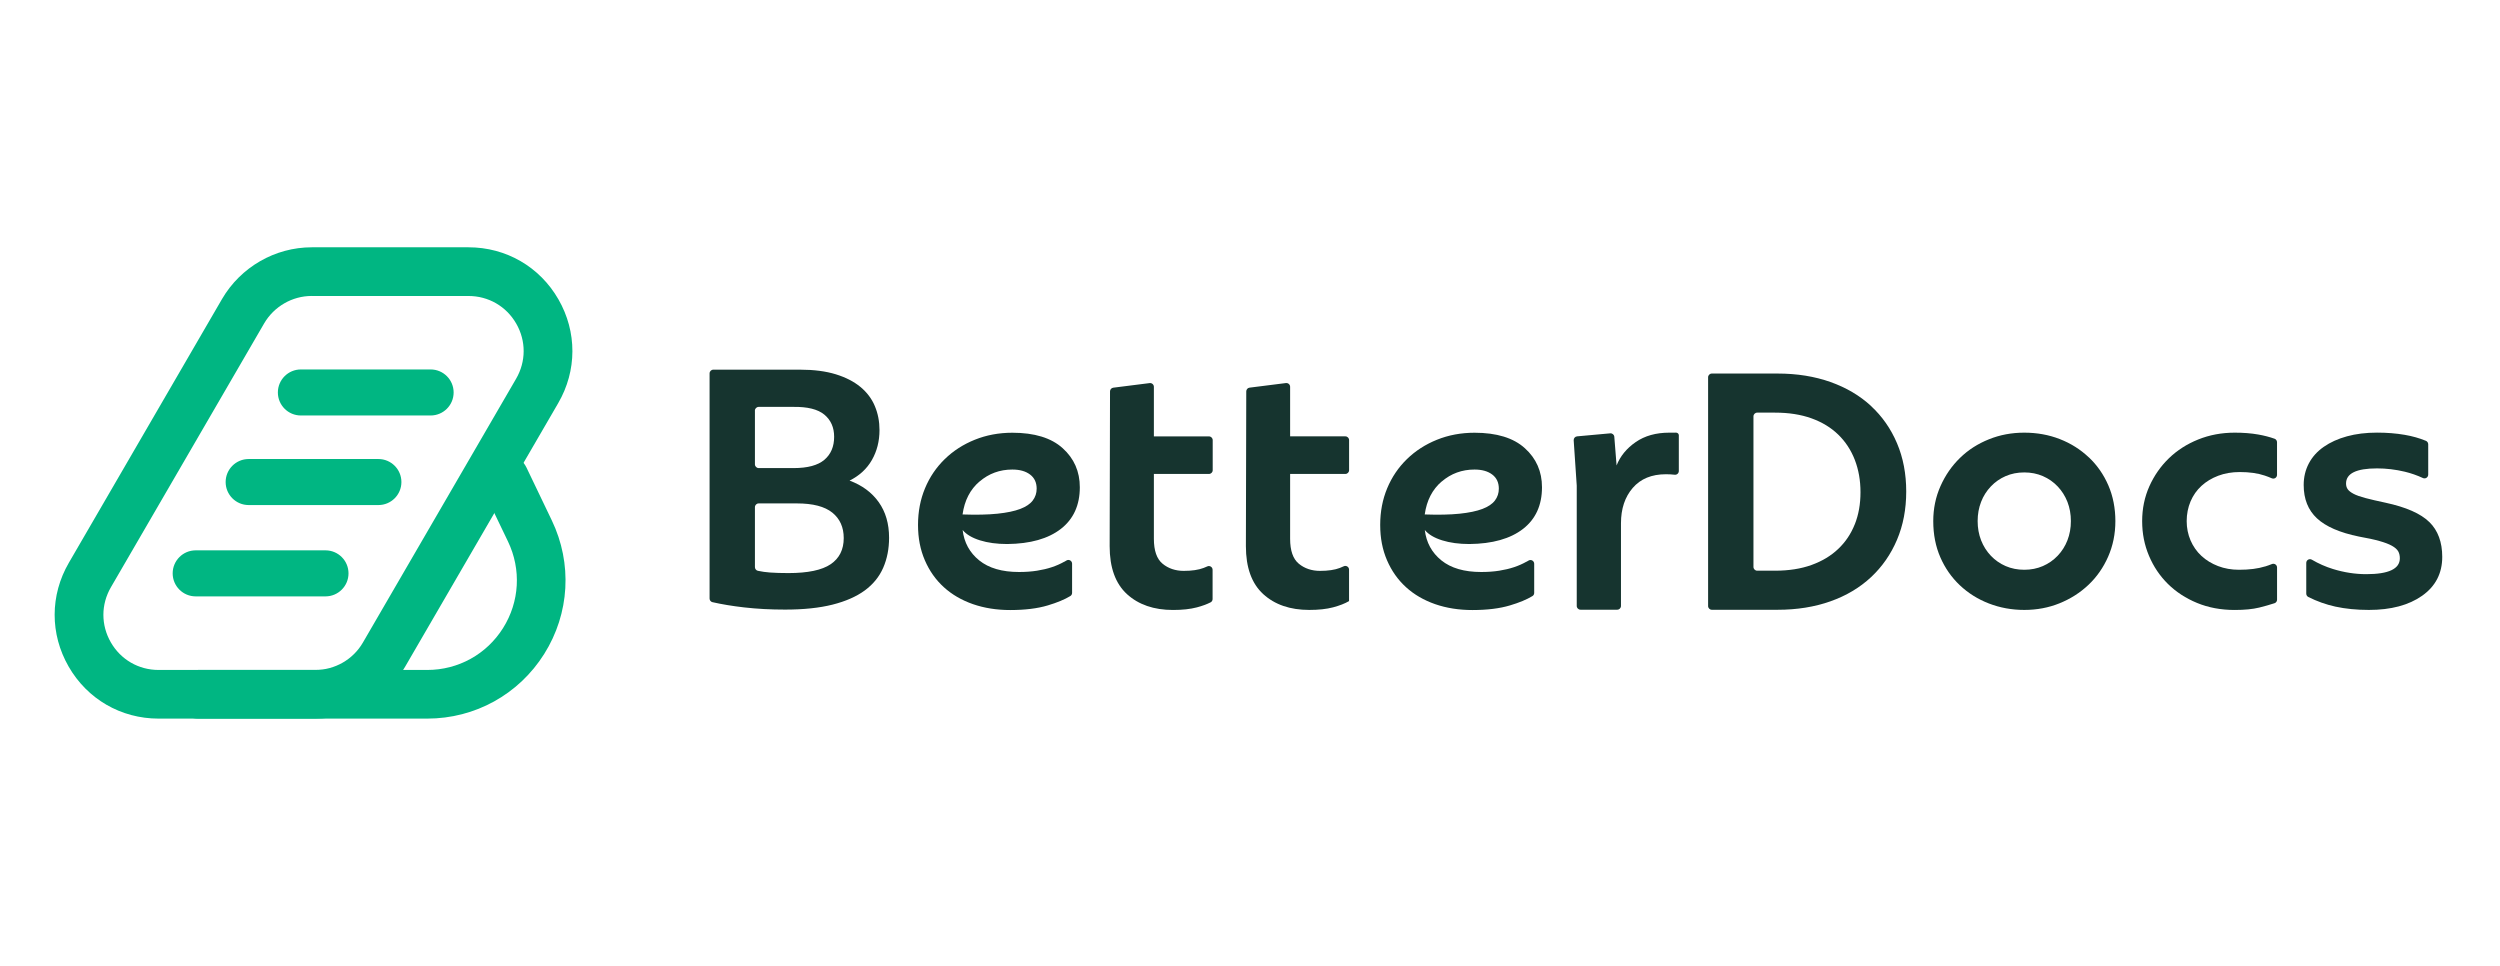 <svg width="220" viewBox="0 0 366 85" fill="none" xmlns="http://www.w3.org/2000/svg">
<path d="M63.043 32.623H44.049C42.189 32.623 40.68 31.113 40.68 29.253C40.68 27.393 42.189 25.883 44.049 25.883H63.043C64.903 25.883 66.412 27.393 66.412 29.253C66.412 31.113 64.903 32.623 63.043 32.623Z" fill="#00B682"/>
<path d="M55.397 45.736H36.403C34.543 45.736 33.034 44.226 33.034 42.366C33.034 40.506 34.543 38.996 36.403 38.996H55.397C57.257 38.996 58.767 40.506 58.767 42.366C58.767 44.226 57.257 45.736 55.397 45.736Z" fill="#00B682"/>
<path d="M47.653 59.106H28.647C26.788 59.106 25.278 57.596 25.278 55.736C25.278 53.876 26.788 52.366 28.647 52.366H47.653C49.513 52.366 51.022 53.876 51.022 55.736C51.022 57.596 49.513 59.106 47.653 59.106Z" fill="#00B682"/>
<path d="M46.16 77H23.216C17.714 77 12.786 74.15 10.046 69.379C7.306 64.615 7.317 58.931 10.085 54.177L32.508 15.566C35.232 10.899 40.264 8 45.64 8H68.584C74.086 8 79.014 10.85 81.754 15.62C84.494 20.385 84.483 26.069 81.716 30.823L59.291 69.434C56.601 74.101 51.563 77 46.16 77ZM45.64 15.123C42.785 15.123 40.111 16.665 38.667 19.149L16.243 57.76C14.777 60.282 14.766 63.296 16.221 65.829C17.676 68.362 20.29 69.877 23.216 69.877H46.16C49.031 69.877 51.7 68.34 53.128 65.867L75.557 27.245C77.023 24.724 77.034 21.709 75.579 19.176C74.124 16.643 71.51 15.128 68.584 15.128H45.64V15.123Z" fill="#00B682"/>
<path d="M62.551 77H29.025C27.056 77 25.464 75.403 25.464 73.439C25.464 71.475 27.061 69.877 29.025 69.877H62.551C67.085 69.877 71.236 67.585 73.648 63.745C76.066 59.899 76.334 55.162 74.365 51.059L70.657 43.334C69.803 41.562 70.553 39.434 72.325 38.58C74.097 37.727 76.224 38.476 77.078 40.249L80.78 47.973C83.816 54.292 83.4 61.606 79.67 67.536C75.945 73.461 69.541 77 62.54 77H62.551Z" fill="#00B682"/>
<path d="M124.384 42.153C125.82 41.432 126.913 40.428 127.65 39.134C128.387 37.84 128.758 36.382 128.758 34.766C128.758 33.504 128.534 32.336 128.081 31.26C127.633 30.179 126.929 29.245 125.979 28.454C125.023 27.662 123.822 27.045 122.364 26.592C120.906 26.144 119.17 25.915 117.155 25.915H104.433C104.127 25.915 103.882 26.16 103.882 26.466V59.418C103.882 59.675 104.056 59.899 104.302 59.953C105.672 60.265 107.212 60.521 108.927 60.718C110.816 60.936 112.82 61.04 114.944 61.04C117.641 61.04 119.951 60.8 121.878 60.314C123.8 59.828 125.378 59.134 126.601 58.239C127.824 57.338 128.725 56.235 129.299 54.919C129.872 53.609 130.161 52.14 130.161 50.524C130.161 48.471 129.659 46.74 128.649 45.315C127.639 43.895 126.219 42.841 124.384 42.159V42.153ZM110.516 31.921C110.516 31.615 110.767 31.364 111.073 31.364H116.129C118.214 31.331 119.732 31.708 120.688 32.5C121.638 33.291 122.118 34.373 122.118 35.738C122.118 37.179 121.643 38.298 120.688 39.112C119.732 39.92 118.231 40.324 116.183 40.324H111.078C110.772 40.324 110.521 40.073 110.521 39.767V31.926L110.516 31.921ZM121.605 54.4C120.328 55.263 118.269 55.694 115.43 55.694C114.387 55.694 113.486 55.667 112.732 55.612C112.126 55.569 111.531 55.487 110.952 55.361C110.701 55.307 110.521 55.077 110.521 54.821V46.046C110.521 45.741 110.767 45.495 111.073 45.495H116.669C119.006 45.495 120.732 45.943 121.851 46.843C122.965 47.745 123.522 48.984 123.522 50.567C123.522 52.26 122.883 53.532 121.605 54.4Z" fill="#16342F"/>
<path d="M273.916 31.227C272.278 29.715 270.302 28.547 267.981 27.722C265.66 26.898 263.078 26.483 260.239 26.483H250.612C250.312 26.483 250.066 26.728 250.066 27.029V60.521C250.066 60.822 250.312 61.067 250.612 61.067H260.239C263.078 61.067 265.66 60.652 267.981 59.828C270.302 59.003 272.278 57.824 273.916 56.295C275.554 54.766 276.821 52.943 277.722 50.819C278.623 48.695 279.071 46.341 279.071 43.753C279.071 41.165 278.623 38.806 277.722 36.688C276.821 34.564 275.554 32.751 273.916 31.238V31.227ZM271.541 48.547C270.984 49.95 270.176 51.157 269.111 52.162C268.052 53.172 266.747 53.953 265.202 54.51C263.657 55.067 261.877 55.345 259.862 55.345H257.257C256.952 55.345 256.706 55.099 256.706 54.794V32.756C256.706 32.451 256.952 32.205 257.257 32.205H259.862C261.877 32.205 263.657 32.483 265.202 33.04C266.747 33.597 268.052 34.389 269.111 35.416C270.171 36.442 270.979 37.67 271.541 39.112C272.098 40.553 272.376 42.131 272.376 43.862C272.376 45.593 272.098 47.155 271.541 48.558V48.547Z" fill="#16342F"/>
<path d="M305.798 38.752C304.581 37.599 303.172 36.709 301.567 36.082C299.961 35.454 298.225 35.137 296.358 35.137C294.49 35.137 292.797 35.459 291.176 36.109C289.554 36.759 288.14 37.665 286.944 38.834C285.743 40.002 284.793 41.378 284.089 42.961C283.384 44.545 283.029 46.254 283.029 48.089C283.029 50.032 283.373 51.796 284.061 53.374C284.749 54.957 285.699 56.322 286.917 57.474C288.135 58.627 289.554 59.517 291.176 60.145C292.797 60.772 294.528 61.089 296.358 61.089C298.187 61.089 299.912 60.767 301.517 60.117C303.123 59.467 304.531 58.572 305.749 57.42C306.967 56.268 307.928 54.892 308.632 53.292C309.336 51.692 309.691 49.956 309.691 48.083C309.691 46.21 309.347 44.43 308.659 42.847C307.971 41.263 307.021 39.898 305.804 38.746L305.798 38.752ZM302.675 50.889C302.342 51.752 301.861 52.506 301.244 53.156C300.627 53.805 299.901 54.308 299.077 54.668C298.247 55.028 297.34 55.209 296.352 55.209C295.364 55.209 294.457 55.028 293.627 54.668C292.798 54.308 292.077 53.805 291.46 53.156C290.843 52.506 290.368 51.752 290.029 50.889C289.696 50.027 289.527 49.093 289.527 48.083C289.527 47.073 289.696 46.139 290.029 45.276C290.362 44.414 290.843 43.66 291.46 43.011C292.077 42.361 292.798 41.858 293.627 41.498C294.457 41.138 295.364 40.958 296.352 40.958C297.34 40.958 298.247 41.138 299.077 41.498C299.907 41.858 300.627 42.361 301.244 43.011C301.861 43.66 302.336 44.414 302.675 45.276C303.008 46.139 303.177 47.073 303.177 48.083C303.177 49.093 303.008 50.027 302.675 50.889Z" fill="#16342F"/>
<path d="M331.603 54.723C330.576 55.045 329.31 55.209 327.797 55.209C326.683 55.209 325.657 55.028 324.723 54.668C323.789 54.308 322.976 53.816 322.293 53.183C321.611 52.555 321.081 51.796 320.699 50.917C320.322 50.038 320.131 49.093 320.131 48.083C320.131 47.073 320.322 46.079 320.699 45.195C321.076 44.316 321.605 43.556 322.293 42.929C322.976 42.301 323.795 41.804 324.75 41.443C325.7 41.083 326.754 40.903 327.906 40.903C329.31 40.903 330.522 41.072 331.548 41.416C331.92 41.542 332.264 41.673 332.586 41.815C332.952 41.973 333.356 41.717 333.356 41.318V36.54C333.356 36.311 333.214 36.103 333.001 36.027C332.264 35.765 331.461 35.557 330.582 35.404C329.555 35.224 328.414 35.137 327.158 35.137C325.253 35.137 323.473 35.47 321.818 36.136C320.164 36.802 318.733 37.72 317.527 38.888C316.32 40.057 315.37 41.422 314.665 42.989C313.967 44.556 313.612 46.254 313.612 48.089C313.612 49.923 313.945 51.578 314.611 53.161C315.277 54.744 316.205 56.12 317.39 57.289C318.575 58.457 320 59.386 321.654 60.068C323.309 60.751 325.144 61.095 327.158 61.095C328.594 61.095 329.79 60.98 330.746 60.745C331.537 60.549 332.285 60.336 332.99 60.106C333.214 60.035 333.361 59.822 333.361 59.588V54.875C333.361 54.488 332.968 54.226 332.608 54.373C332.296 54.499 331.963 54.619 331.608 54.728L331.603 54.723Z" fill="#16342F"/>
<path d="M245.299 35.137H244.382C242.438 35.137 240.8 35.596 239.473 36.513C238.141 37.43 237.207 38.571 236.667 39.937L236.334 35.738C236.312 35.437 236.044 35.208 235.739 35.235L230.884 35.678C230.59 35.705 230.371 35.962 230.388 36.256L230.835 42.901V60.505C230.835 60.811 231.081 61.056 231.387 61.056H236.76C237.065 61.056 237.311 60.811 237.311 60.505V48.405C237.311 46.281 237.884 44.556 239.036 43.224C240.189 41.891 241.805 41.225 243.891 41.225C244.338 41.225 244.77 41.247 245.174 41.296C245.501 41.334 245.78 41.078 245.78 40.75V35.492C245.78 35.492 245.758 35.126 245.294 35.126L245.299 35.137Z" fill="#16342F"/>
<path d="M223.481 54.024C222.907 54.346 222.296 54.619 221.646 54.832C220.996 55.05 220.281 55.219 219.489 55.345C218.698 55.471 217.819 55.536 216.847 55.536C214.362 55.536 212.424 54.968 211.021 53.838C209.617 52.702 208.809 51.223 208.591 49.388C209.132 50.038 209.978 50.54 211.124 50.9C212.277 51.261 213.609 51.441 215.116 51.441C218.496 51.408 221.111 50.666 222.968 49.23C224.819 47.794 225.747 45.757 225.747 43.131C225.747 40.826 224.911 38.921 223.241 37.414C221.57 35.901 219.113 35.148 215.875 35.148C213.898 35.148 212.064 35.492 210.371 36.174C208.678 36.857 207.215 37.801 205.976 39.008C204.736 40.215 203.77 41.635 203.087 43.273C202.405 44.911 202.061 46.696 202.061 48.64C202.061 50.584 202.394 52.271 203.06 53.822C203.726 55.367 204.654 56.683 205.839 57.758C207.024 58.84 208.449 59.664 210.103 60.243C211.758 60.816 213.576 61.105 215.553 61.105C217.709 61.105 219.544 60.882 221.056 60.428C222.422 60.024 223.519 59.566 224.354 59.058C224.518 58.96 224.606 58.785 224.606 58.594V54.329C224.606 53.909 224.147 53.641 223.781 53.86C223.683 53.92 223.579 53.98 223.481 54.035V54.024ZM211.07 42.29C212.435 41.121 214.035 40.537 215.869 40.537C216.95 40.537 217.813 40.777 218.457 41.263C219.107 41.749 219.429 42.443 219.429 43.338C219.429 43.988 219.238 44.561 218.862 45.063C218.485 45.566 217.873 45.981 217.027 46.303C216.181 46.625 215.067 46.86 213.68 47.002C212.293 47.144 210.595 47.182 208.58 47.111C208.869 45.063 209.694 43.453 211.064 42.284L211.07 42.29Z" fill="#16342F"/>
<path d="M355.655 48.225C354.393 46.986 352.253 46.041 349.234 45.391C348.049 45.14 347.077 44.916 346.318 44.714C345.564 44.517 344.975 44.31 344.565 44.092C344.15 43.873 343.866 43.649 343.702 43.415C343.539 43.18 343.462 42.901 343.462 42.579C343.462 41.105 344.975 40.368 347.994 40.368C349.359 40.368 350.719 40.532 352.067 40.854C352.974 41.072 353.858 41.383 354.721 41.782C355.081 41.946 355.491 41.678 355.491 41.28V36.846C355.491 36.622 355.36 36.42 355.158 36.333C354.202 35.94 353.165 35.645 352.04 35.454C350.779 35.235 349.43 35.132 347.994 35.132C346.378 35.132 344.909 35.312 343.599 35.672C342.283 36.032 341.153 36.546 340.197 37.212C339.242 37.878 338.515 38.686 338.013 39.642C337.511 40.597 337.26 41.645 337.26 42.798C337.26 44.851 337.909 46.478 339.203 47.679C340.497 48.886 342.55 49.776 345.351 50.349C346.575 50.567 347.574 50.78 348.344 50.999C349.119 51.217 349.731 51.447 350.178 51.698C350.626 51.949 350.932 52.222 351.096 52.506C351.259 52.795 351.336 53.134 351.336 53.532C351.336 55.078 349.698 55.853 346.427 55.853C344.811 55.853 343.178 55.602 341.546 55.099C340.465 54.766 339.433 54.308 338.455 53.734C338.089 53.521 337.636 53.783 337.636 54.209V58.698C337.636 58.905 337.751 59.102 337.937 59.194C339.209 59.833 340.53 60.303 341.895 60.603C343.369 60.925 345.007 61.089 346.804 61.089C350.042 61.089 352.641 60.396 354.601 59.014C356.561 57.627 357.544 55.733 357.544 53.319C357.544 51.163 356.916 49.459 355.655 48.219V48.225Z" fill="#16342F"/>
<path d="M196.158 54.941C195.405 55.23 194.433 55.372 193.242 55.372C192.052 55.372 190.987 55.023 190.141 54.319C189.295 53.62 188.874 52.402 188.874 50.677V41.181H196.961C197.261 41.181 197.507 40.936 197.507 40.635V36.224C197.507 35.923 197.261 35.678 196.961 35.678H188.874V28.421C188.874 28.093 188.585 27.837 188.257 27.875L182.934 28.547C182.661 28.579 182.453 28.814 182.453 29.087L182.399 51.752C182.399 54.881 183.245 57.218 184.932 58.769C186.625 60.314 188.869 61.089 191.675 61.089C193.04 61.089 194.203 60.964 195.154 60.712C196.104 60.461 196.89 60.155 197.501 59.795V59.773V55.192C197.501 54.794 197.092 54.532 196.732 54.695C196.551 54.777 196.36 54.859 196.153 54.941H196.158Z" fill="#16342F"/>
<path d="M176.212 54.941C175.459 55.23 174.487 55.372 173.297 55.372C172.106 55.372 171.041 55.023 170.195 54.319C169.349 53.62 168.928 52.402 168.928 50.677V41.181H176.993C177.293 41.181 177.539 40.936 177.539 40.635V36.229C177.539 35.929 177.293 35.683 176.993 35.683H168.928V28.426C168.928 28.099 168.639 27.842 168.311 27.88L162.988 28.552C162.715 28.585 162.507 28.82 162.507 29.093L162.453 51.758C162.453 54.886 163.299 57.223 164.986 58.774C166.679 60.319 168.923 61.095 171.729 61.095C173.094 61.095 174.257 60.969 175.208 60.718C176.005 60.51 176.682 60.259 177.239 59.975C177.419 59.882 177.523 59.691 177.523 59.489V55.214C177.523 54.815 177.113 54.548 176.747 54.717C176.578 54.794 176.392 54.87 176.201 54.946L176.212 54.941Z" fill="#16342F"/>
<path d="M155.819 54.024C155.245 54.346 154.634 54.619 153.984 54.832C153.334 55.05 152.619 55.219 151.827 55.345C151.035 55.471 150.156 55.536 149.184 55.536C146.7 55.536 144.762 54.968 143.358 53.838C141.955 52.702 141.147 51.223 140.929 49.388C141.469 50.038 142.316 50.54 143.462 50.9C144.614 51.261 145.947 51.441 147.454 51.441C150.833 51.408 153.449 50.666 155.305 49.23C157.156 47.794 158.085 45.757 158.085 43.131C158.085 40.826 157.249 38.921 155.578 37.414C153.908 35.901 151.45 35.148 148.213 35.148C146.236 35.148 144.401 35.492 142.709 36.174C141.016 36.857 139.553 37.801 138.313 39.008C137.074 40.215 136.107 41.635 135.425 43.273C134.742 44.911 134.398 46.696 134.398 48.64C134.398 50.584 134.731 52.271 135.398 53.822C136.064 55.367 136.992 56.683 138.177 57.758C139.362 58.84 140.787 59.664 142.441 60.243C144.096 60.816 145.914 61.105 147.89 61.105C150.047 61.105 151.882 60.882 153.394 60.428C154.765 60.019 155.868 59.56 156.703 59.052C156.861 58.954 156.954 58.779 156.954 58.588V54.319C156.954 53.898 156.496 53.63 156.135 53.849C156.032 53.914 155.928 53.974 155.824 54.035L155.819 54.024ZM143.408 42.29C144.773 41.121 146.372 40.537 148.207 40.537C149.288 40.537 150.151 40.777 150.795 41.263C151.445 41.749 151.767 42.443 151.767 43.338C151.767 43.988 151.576 44.561 151.199 45.063C150.823 45.566 150.211 45.981 149.365 46.303C148.518 46.625 147.404 46.86 146.018 47.002C144.631 47.144 142.933 47.182 140.918 47.111C141.207 45.063 142.032 43.453 143.402 42.284L143.408 42.29Z" fill="#16342F"/>
</svg>
